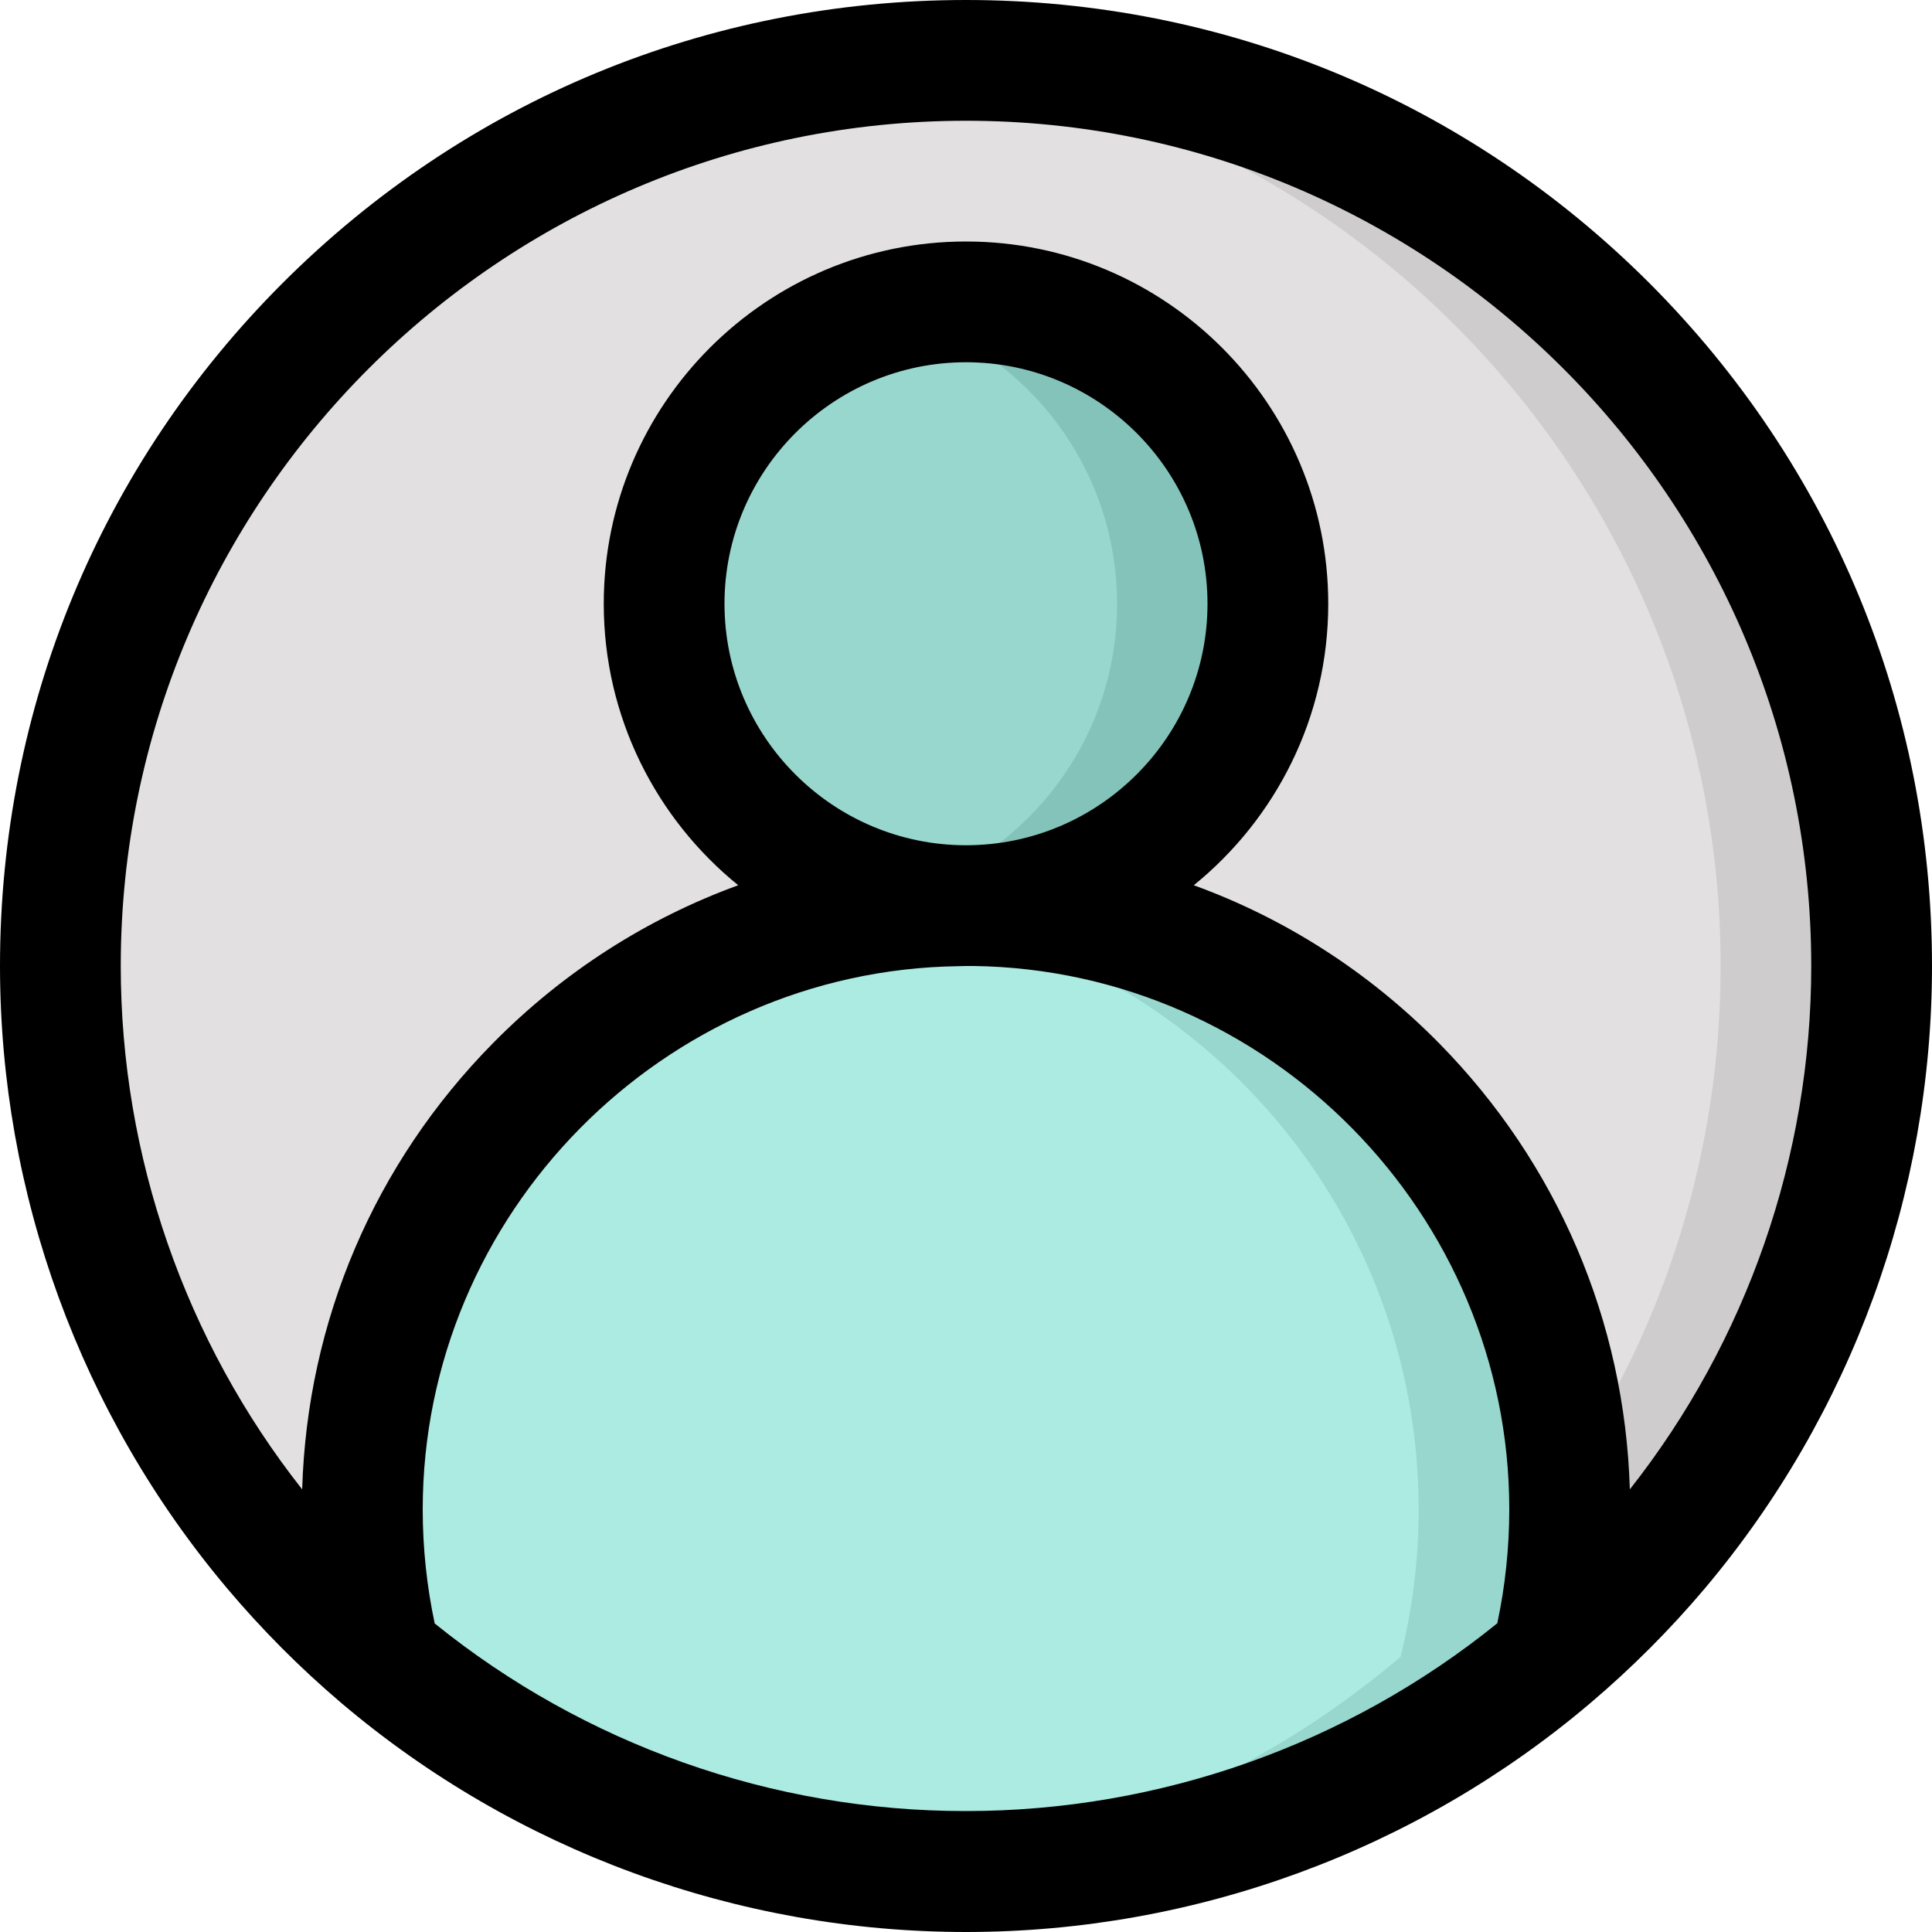 <?xml version="1.0" encoding="utf-8"?>
<!-- Generator: Adobe Illustrator 23.0.2, SVG Export Plug-In . SVG Version: 6.00 Build 0)  -->
<svg version="1.1" id="Layer_1" xmlns="http://www.w3.org/2000/svg" xmlns:xlink="http://www.w3.org/1999/xlink" x="0px" y="0px"
	 viewBox="0 0 100 100" enable-background="new 0 0 100 100" xml:space="preserve">
<g display="none">
	<path display="inline" fill="#F5F5F5" d="M91.95,22.03v66c0,4.44-3.6,8.05-8.05,8.05H16.1c-4.44,0-8.05-3.6-8.05-8.05v-66H91.95z"
		/>
	<path display="inline" fill="#E6E6E6" d="M20.12,96.08H16.1c-4.44,0-8.05-3.6-8.05-8.05v-66h4.02v66
		C12.07,92.47,15.68,96.08,20.12,96.08z"/>
	<path display="inline" fill="#E6E6E6" d="M91.95,25.65v26.22c-0.52,0.09-1.06,0.13-1.61,0.13h-1.41c-2.67,0-5.08-1.08-6.83-2.83
		c-1.75-1.75-2.83-4.16-2.83-6.83c0,2.67-1.08,5.08-2.83,6.83c-1.75,1.75-4.16,2.83-6.83,2.83c-5.33,0-9.66-4.32-9.66-9.66
		c0,5.33-4.32,9.66-9.66,9.66h-0.2c-2.67,0-5.08-1.08-6.83-2.83c-1.75-1.75-2.83-4.16-2.83-6.83c0,5.33-4.32,9.66-9.66,9.66h-0.4
		c-2.67,0-5.08-1.08-6.83-2.83c-1.75-1.75-2.83-4.16-2.83-6.83c0,5.33-4.32,9.66-9.66,9.66H9.66c-0.55,0-1.09-0.05-1.61-0.13V25.65
		L91.95,25.65z"/>
	<path display="inline" fill="#FD646F" d="M22.89,22.03l-1.97,13.49c-0.13,1.06-0.2,2.13-0.2,3.21c0,0.17,0,0.34-0.01,0.5
		c-0.26,5.1-4.48,9.15-9.65,9.15H9.66c-2.67,0-5.08-1.08-6.83-2.83c-1.64-1.64-2.69-3.86-2.82-6.33C0,39.07,0,38.9,0,38.73
		c0-1.06,0.23-2.11,0.69-3.07l7.36-13.63l6.77-2.01L22.89,22.03z"/>
	<path display="inline" fill="#FFC682" d="M40.44,22.03v16.7c0,0.17,0,0.34-0.01,0.5c-0.26,5.1-4.48,9.15-9.65,9.15h-0.4
		c-2.67,0-5.08-1.08-6.83-2.83c-1.64-1.64-2.69-3.86-2.82-6.33c-0.01-0.17-0.01-0.33-0.01-0.5c0-1.07,0.07-2.14,0.2-3.21l1.97-13.49
		l8.5-2.01L40.44,22.03z"/>
	<path display="inline" fill="#FD646F" d="M59.96,22.03v16.7c0,0.17,0,0.34-0.01,0.5c-0.26,5.1-4.48,9.15-9.65,9.15h-0.2
		c-5.16,0-9.38-4.05-9.65-9.15c-0.01-0.17-0.01-0.33-0.01-0.5v-16.7l9.96-2.01L59.96,22.03z"/>
	<path display="inline" fill="#FFC682" d="M79.28,38.73c0,0.17,0,0.34-0.01,0.5c-0.13,2.47-1.18,4.69-2.82,6.33
		c-1.75,1.75-4.16,2.83-6.83,2.83c-5.16,0-9.38-4.05-9.65-9.15c-0.01-0.17-0.01-0.33-0.01-0.5v-16.7l8.95-2.01l8.39,2.01l1.78,13.49
		C79.21,36.59,79.28,37.66,79.28,38.73z"/>
	<path display="inline" fill="#FD646F" d="M100,38.73c0,0.17,0,0.34-0.01,0.5c-0.26,5.1-4.48,9.15-9.65,9.15h-1.41
		c-2.67,0-5.08-1.08-6.83-2.83c-1.64-1.64-2.69-3.86-2.82-6.33c-0.01-0.17-0.01-0.33-0.01-0.5c0-1.07-0.06-2.14-0.18-3.21
		l-1.78-13.49l7.3-2.01l7.34,2.01l7.36,13.63c0.23,0.48,0.4,0.98,0.51,1.49C99.94,37.68,100,38.2,100,38.73L100,38.73z"/>
	<path display="inline" fill="#50758D" d="M69.69,60.36c0.09-0.44-0.02-0.9-0.31-1.25c-0.29-0.35-0.72-0.55-1.17-0.55H34.19
		l-0.05-0.24c-0.54-2.54-2.81-4.39-5.41-4.39h-2.57c-0.83,0-1.51,0.68-1.51,1.51s0.68,1.51,1.51,1.51h2.57
		c1.18,0,2.22,0.84,2.46,1.99l4.48,21.18c0.42,2,1.93,3.57,3.81,4.14c-0.23,0.54-0.35,1.13-0.35,1.75c0,2.5,2.03,4.53,4.53,4.53
		s4.53-2.03,4.53-4.53c0-0.53-0.09-1.04-0.26-1.51h6.76c-0.17,0.47-0.26,0.98-0.26,1.51c0,2.5,2.03,4.53,4.53,4.53
		c2.5,0,4.53-2.03,4.53-4.53c0-0.53-0.09-1.04-0.26-1.51h0.36c0.83,0,1.51-0.68,1.51-1.51s-0.68-1.51-1.51-1.51H41.09
		c-1.18,0-2.22-0.84-2.46-1.99l-0.39-1.83h7.63c0,0,0,0,0,0c0,0,0,0,0,0h9.66c0,0,0,0,0,0c0,0,0,0,0,0h9.42
		c0.72,0,1.34-0.51,1.48-1.21l1.59-7.86c0.04-0.12,0.07-0.25,0.08-0.38L69.69,60.36z M45.17,86.02c0,0.83-0.68,1.51-1.51,1.51
		s-1.51-0.68-1.51-1.51s0.68-1.51,1.51-1.51S45.17,85.18,45.17,86.02z M60.46,86.02c0,0.83-0.68,1.51-1.51,1.51
		c-0.83,0-1.51-0.68-1.51-1.51s0.68-1.51,1.51-1.51C59.79,84.51,60.46,85.18,60.46,86.02z M65.35,66.6h-7.1l0.63-5.03h7.49
		L65.35,66.6z M47.21,74.65l-0.63-5.03h8.25l-0.63,5.03H47.21z M46.2,66.6l-0.63-5.03h10.26l-0.63,5.03H46.2z M42.53,61.57
		l0.63,5.03H35.9l-1.06-5.03H42.53z M36.54,69.62h7l0.63,5.03H37.6L36.54,69.62z M57.24,74.65l0.63-5.03h6.87l-1.01,5.03H57.24z"/>
	<path display="inline" fill="#FC4755" d="M0.01,39.24h20.7c-0.26,5.1-4.48,9.15-9.65,9.15H9.66c-2.67,0-5.08-1.08-6.83-2.83
		C1.19,43.93,0.14,41.7,0.01,39.24z"/>
	<path display="inline" fill="#FFAC5C" d="M20.74,39.24h19.69c-0.26,5.1-4.48,9.15-9.65,9.15h-0.4c-2.67,0-5.08-1.08-6.83-2.83
		C21.92,43.93,20.86,41.7,20.74,39.24z"/>
	<path display="inline" fill="#FC4755" d="M40.45,39.24h19.49c-0.26,5.1-4.48,9.15-9.65,9.15h-0.2
		C44.94,48.39,40.72,44.34,40.45,39.24z"/>
	<path display="inline" fill="#FFAC5C" d="M59.97,39.24h19.29c-0.13,2.47-1.18,4.69-2.82,6.33c-1.75,1.75-4.16,2.83-6.83,2.83
		C64.45,48.39,60.23,44.34,59.97,39.24z"/>
	<path display="inline" fill="#FC4755" d="M99.99,39.24c-0.26,5.1-4.48,9.15-9.65,9.15h-1.41c-2.67,0-5.08-1.08-6.83-2.83
		c-1.64-1.64-2.69-3.86-2.82-6.33H99.99z"/>
	<path display="inline" fill="#50758D" d="M8.05,22.03V11.97c0-4.44,3.6-8.05,8.05-8.05H83.9c4.44,0,8.05,3.6,8.05,8.05v10.06H8.05z
		"/>
	<g display="inline">
		<path fill="#2B597F" d="M20.69,15.86c0.68-0.79,1.09-1.82,1.09-2.94c0-2.5-2.03-4.53-4.53-4.53c-1.41,0-2.67,0.65-3.5,1.66
			c-0.38,0.45-0.77,0.89-1.15,1.34c-0.68,0.79-1.09,1.82-1.09,2.94c0,2.5,2.03,4.53,4.53,4.53c1.41,0,2.67-0.65,3.5-1.66
			C19.56,17.18,20.33,16.29,20.69,15.86z"/>
		<path fill="#2B597F" d="M32.62,15.92c0.68-0.79,1.09-1.82,1.09-2.94c0-2.5-2.03-4.53-4.53-4.53c-1.41,0-2.67,0.65-3.5,1.66
			c-0.38,0.45-0.77,0.89-1.15,1.34c-0.68,0.79-1.09,1.82-1.09,2.94c0,2.5,2.03,4.53,4.53,4.53c1.41,0,2.67-0.65,3.5-1.66
			C31.49,17.23,32.25,16.34,32.62,15.92L32.62,15.92z"/>
		<path fill="#2B597F" d="M44.49,15.92c0.68-0.79,1.09-1.82,1.09-2.94c0-2.5-2.03-4.53-4.53-4.53c-1.41,0-2.67,0.65-3.5,1.66
			c-0.38,0.45-0.77,0.89-1.15,1.34c-0.68,0.79-1.09,1.82-1.09,2.94c0,2.5,2.03,4.53,4.53,4.53c1.41,0,2.67-0.65,3.5-1.66
			C43.36,17.23,44.12,16.34,44.49,15.92L44.49,15.92z"/>
	</g>
	<path display="inline" fill="#FD646F" d="M17.25,17.45c-2.5,0-4.53-2.03-4.53-4.53s2.03-4.53,4.53-4.53s4.53,2.03,4.53,4.53
		S19.75,17.45,17.25,17.45z"/>
	<path display="inline" fill="#FFC682" d="M29.18,17.51c-2.5,0-4.53-2.03-4.53-4.53s2.03-4.53,4.53-4.53s4.53,2.03,4.53,4.53
		S31.67,17.51,29.18,17.51z"/>
	<path display="inline" fill="#93DDB7" d="M41.05,17.51c-2.5,0-4.53-2.03-4.53-4.53s2.03-4.53,4.53-4.53c2.5,0,4.53,2.03,4.53,4.53
		S43.54,17.51,41.05,17.51z"/>
	<path display="inline" fill="#2B597F" d="M86.34,15.92c0.68-0.79,1.09-1.82,1.09-2.94c0-2.5-2.03-4.53-4.53-4.53H56.14
		c-1.41,0-2.67,0.65-3.5,1.66c-0.38,0.45-0.77,0.89-1.15,1.34c-0.68,0.79-1.09,1.82-1.09,2.94c0,2.5,2.03,4.53,4.53,4.53h26.76
		c1.41,0,2.67-0.65,3.5-1.66C85.21,17.23,85.97,16.34,86.34,15.92z"/>
	<path display="inline" fill="#F5F5F5" d="M82.9,17.51H56.14c-2.5,0-4.53-2.03-4.53-4.53s2.03-4.53,4.53-4.53H82.9
		c2.5,0,4.53,2.03,4.53,4.53S85.39,17.51,82.9,17.51z"/>
	<path display="inline" fill="#FFC682" d="M29.18,17.51c-2.5,0-4.53-2.03-4.53-4.53s2.03-4.53,4.53-4.53s4.53,2.03,4.53,4.53
		S31.67,17.51,29.18,17.51z"/>
	<path display="inline" fill="#93DDB7" d="M41.05,17.51c-2.5,0-4.53-2.03-4.53-4.53s2.03-4.53,4.53-4.53c2.5,0,4.53,2.03,4.53,4.53
		S43.54,17.51,41.05,17.51z"/>
</g>
<g display="none">
	<path display="inline" fill="#9D9AE8" d="M48.46,10.69h49.59v19.33H48.46V10.69z"/>
	<path display="inline" fill="#FFDA8F" d="M78.23,39.39h19.82v19.33H78.23V39.39z"/>
	<path display="inline" fill="#FFE6B4" d="M48.46,39.39h19.82v19.33H48.46V39.39z"/>
	<path display="inline" fill="#BEECE1" d="M1.95,10.69h37.11v58.23H1.95V10.69z"/>
	<path display="inline" fill="#E7F9E9" d="M1.95,68.92h37.11v20.39H1.95V68.92z"/>
	<path display="inline" d="M98.05,81.06H82.08c-1.08,0-1.95-0.87-1.95-1.95s0.87-1.95,1.95-1.95h15.97c1.08,0,1.95,0.87,1.95,1.95
		S99.13,81.06,98.05,81.06z"/>
	<path display="inline" d="M64.42,81.06H48.46c-1.08,0-1.95-0.87-1.95-1.95s0.87-1.95,1.95-1.95h15.97c1.08,0,1.95,0.87,1.95,1.95
		S65.5,81.06,64.42,81.06z"/>
	<path display="inline" d="M73.29,81.06c-0.82,0-1.56-0.53-1.84-1.3c-0.27-0.75-0.04-1.63,0.57-2.15c0.64-0.54,1.58-0.61,2.29-0.17
		c0.68,0.42,1.04,1.25,0.88,2.04C75.02,80.39,74.21,81.06,73.29,81.06z"/>
	<path display="inline" d="M98.05,70.85H48.46c-1.08,0-1.95-0.87-1.95-1.95c0-1.08,0.87-1.95,1.95-1.95h49.59
		c1.08,0,1.95,0.87,1.95,1.95S99.13,70.85,98.05,70.85z"/>
	<path display="inline" d="M98.05,91.26H48.46c-1.08,0-1.95-0.87-1.95-1.95c0-1.08,0.87-1.95,1.95-1.95h49.59
		c1.08,0,1.95,0.87,1.95,1.95C100,90.39,99.13,91.26,98.05,91.26z"/>
	<path display="inline" d="M39.06,8.74H1.95C0.87,8.74,0,9.61,0,10.69v78.62c0,1.08,0.87,1.95,1.95,1.95h37.11
		c1.08,0,1.95-0.87,1.95-1.95V10.69C41.02,9.61,40.14,8.74,39.06,8.74L39.06,8.74z M3.91,12.65h33.2v54.32H3.91V12.65z M37.11,87.35
		H3.91V70.87h33.2V87.35z"/>
	<path display="inline" d="M68.27,60.68H48.46c-1.08,0-1.95-0.87-1.95-1.95V39.39c0-1.08,0.87-1.95,1.95-1.95h19.82
		c1.08,0,1.95,0.87,1.95,1.95v19.33C70.22,59.81,69.35,60.68,68.27,60.68z M50.41,56.78h15.91V41.35H50.41V56.78z"/>
	<path display="inline" d="M98.05,60.68H78.23c-1.08,0-1.95-0.87-1.95-1.95V39.39c0-1.08,0.87-1.95,1.95-1.95h19.82
		c1.08,0,1.95,0.87,1.95,1.95v19.33C100,59.81,99.13,60.68,98.05,60.68z M80.18,56.78h15.91V41.35H80.18V56.78z"/>
	<path display="inline" d="M98.05,31.98H48.46c-1.08,0-1.95-0.87-1.95-1.95V10.69c0-1.08,0.87-1.95,1.95-1.95h49.59
		c1.08,0,1.95,0.87,1.95,1.95v19.33C100,31.11,99.13,31.98,98.05,31.98z M50.41,28.07h45.68V12.65H50.41V28.07z"/>
</g>
<g id="Page-1" display="none">
	<g display="inline">
		<path id="Shape" fill="#FFDC00" d="M71.66,78.33h-60c5.52,0,10,4.48,10,10c0,5.52-4.48,10-10,10s-10-4.48-10-10V11.67
			c0-5.52,4.48-10,10-10s10,4.48,10,10s-4.48,10-10,10h34.5c-11.45,12.85-7.18,24.68-5.48,28.23c1.39-2.36,2.95-4.61,4.67-6.73
			c-1.29,2.92-2.26,5.96-2.9,9.08c5.33,4.45,18.65,3.97,25.32-8.97c0.99-1.94,2.31-3.7,3.9-5.18V78.33z"/>
		<path fill="#FEC108" d="M67.76,43.28c-0.35,0.67-0.72,1.29-1.1,1.89v33.15h5V38.1C70.07,39.59,68.75,41.34,67.76,43.28
			L67.76,43.28z"/>
		<path fill="#FFEB3A" d="M81.66,11.67c0,0.29-0.02,0.58-0.05,0.87c-11.5-0.37-23.13-3.38-33.85,7.4c-0.57,0.58-1.12,1.15-1.6,1.73
			h-34.5c5.52,0,10-4.48,10-10s-4.48-10-10-10h60C77.19,1.67,81.66,6.15,81.66,11.67z"/>
		<path fill="#FDD834" d="M71.66,1.67h-5c5.52,0,10,4.48,10,10c0,0.2-0.02,0.4-0.03,0.59c1.67,0.11,3.32,0.22,4.98,0.27
			c0.03-0.29,0.05-0.58,0.05-0.87c0-2.65-1.05-5.2-2.93-7.07S74.32,1.67,71.66,1.67z"/>
		<path fill="#FFEB3A" d="M81.66,88.33c0,5.52-4.48,10-10,10h-60c5.52,0,10-4.48,10-10c0-5.52-4.48-10-10-10h60
			C77.19,78.33,81.66,82.81,81.66,88.33z"/>
		<path fill="#FDD834" d="M71.66,78.33h-5c5.52,0,10,4.48,10,10c0,5.52-4.48,10-10,10h5c5.52,0,10-4.48,10-10
			C81.66,82.81,77.19,78.33,71.66,78.33z"/>
		<path fill="#3F51B5" d="M45.35,43.17c-1.29,2.92-2.26,5.96-2.9,9.08c-0.75,3.46-1.19,6.98-1.32,10.52l-7.6,5.57
			c1.29-6.51,3.71-12.75,7.15-18.43C42.07,47.54,43.63,45.29,45.35,43.17L45.35,43.17z"/>
		<path fill="#02A9F4" d="M98.33,9.22c0,0-1.15,18.37-11.8,21.78c-5.23,1.68-10.72,3.22-14.87,7.1c-1.59,1.49-2.91,3.24-3.9,5.18
			C61.1,56.22,47.78,56.7,42.45,52.25c0.64-3.12,1.61-6.17,2.9-9.08c-1.72,2.13-3.28,4.38-4.67,6.73
			c-1.7-3.55-5.97-15.38,5.48-28.23c0.48-0.58,1.03-1.15,1.6-1.73c10.72-10.78,22.35-7.77,33.85-7.4
			C87.39,13.01,93.18,11.87,98.33,9.22L98.33,9.22z"/>
		<path fill="#0377BC" d="M93.1,11.36C92.42,16.31,89.93,28.31,81.53,31c-5.23,1.68-10.72,3.22-14.87,7.1
			c-1.59,1.49-2.91,3.24-3.9,5.18c-2.76,5.96-8.26,10.18-14.73,11.3c6.28,0.99,14.81-1.76,19.73-11.3c0.99-1.94,2.31-3.7,3.9-5.18
			c4.15-3.88,9.63-5.42,14.87-7.1c10.65-3.42,11.8-21.78,11.8-21.78C96.67,10.13,94.92,10.85,93.1,11.36z"/>
		<g>
			<path d="M99.22,7.81c-0.52-0.32-1.17-0.34-1.7-0.05c-4.38,2.3-9.29,3.38-14.23,3.14C82.89,4.78,77.81,0.01,71.66,0h-60
				C5.23,0.01,0.01,5.23,0,11.67v76.66C0.01,94.77,5.23,99.99,11.67,100h60c6.08-0.05,11.11-4.76,11.55-10.83
				c0.44-6.07-3.87-11.45-9.88-12.37V38.83c3.48-2.98,7.91-4.4,12.52-5.86l1.19-0.38c11.6-3.72,12.9-22.47,12.96-23.27
				C100.03,8.71,99.74,8.13,99.22,7.81z M71.66,3.33c4.25,0.01,7.81,3.23,8.24,7.46c-1.24-0.06-2.5-0.15-3.76-0.24
				c-4.67-0.49-9.38-0.45-14.04,0.12c-0.04,0-0.08,0.01-0.12,0.02c-5.88,0.92-11.3,3.76-15.41,8.06c-0.41,0.41-0.8,0.83-1.18,1.24
				H19.83c2.24-2.19,3.51-5.2,3.51-8.33s-1.26-6.14-3.51-8.33H71.66z M3.33,88.33V11.67c0-4.6,3.73-8.33,8.33-8.33S20,7.07,20,11.67
				S16.27,20,11.67,20C10.75,20,10,20.75,10,21.67c0,0.92,0.75,1.67,1.67,1.67h30.99c-8.6,11.68-5.63,22.28-3.84,26.47
				c-3.05,5.26-5.29,10.94-6.65,16.87H15c-0.92,0-1.67,0.75-1.67,1.67c0,0.92,0.75,1.67,1.67,1.67h18.53c0.35,0,0.7-0.11,0.98-0.32
				l7.61-5.57c0.43-0.31,0.68-0.81,0.68-1.33c0.1-2.63,0.37-5.24,0.83-7.83c2.15,1.01,4.49,1.53,6.87,1.5
				c1.26,0,2.51-0.13,3.74-0.38c4.91-1.04,9.28-3.82,12.3-7.82c0.03-0.03,0.05-0.07,0.08-0.11c1-1.29,1.88-2.66,2.63-4.1
				c0.24-0.46,0.49-0.9,0.75-1.32v33.95H11.67c-0.92,0-1.67,0.75-1.67,1.67S10.75,80,11.67,80c4.6,0,8.33,3.73,8.33,8.33
				c0,4.6-3.73,8.33-8.33,8.33S3.33,92.93,3.33,88.33z M40.44,53.76c-0.49,2.69-0.81,5.41-0.94,8.13l-3.29,2.4
				C37.28,60.66,38.7,57.14,40.44,53.76z M80,88.33c-0.01,4.6-3.73,8.33-8.33,8.33H19.83c2.24-2.19,3.51-5.2,3.51-8.33
				c0-3.14-1.26-6.14-3.51-8.33h51.83C76.26,80,79.99,83.73,80,88.33z M86.02,29.41l-1.18,0.38c-3.4,0.97-6.69,2.27-9.83,3.89
				c-1.42-0.05-2.77-0.59-3.83-1.53c-0.42-0.42-1.04-0.59-1.61-0.43s-1.02,0.6-1.18,1.18c-0.15,0.58,0.01,1.19,0.43,1.61
				c0.73,0.71,1.59,1.28,2.53,1.67c-2.1,1.75-3.82,3.91-5.06,6.34c-0.52,1.01-1.11,1.97-1.76,2.89c-3.03,0.01-6.02-0.64-8.77-1.9
				c-0.82-0.41-1.83-0.08-2.24,0.75s-0.08,1.83,0.75,2.24c2.35,1.13,4.89,1.83,7.49,2.08c-2.29,2.13-5.11,3.59-8.17,4.24
				c-3.13,0.73-6.43,0.28-9.25-1.27c0.59-2.57,1.41-5.08,2.46-7.5C59.64,28.17,68.98,24.48,85,22.26c0.59-0.08,1.09-0.47,1.32-1.02
				c0.22-0.55,0.14-1.18-0.23-1.65s-0.96-0.71-1.55-0.63c-16.62,2.31-26.92,6.35-40.46,23.13c-0.02,0.02-0.03,0.04-0.04,0.06
				c-1.09,1.35-2.07,2.7-2.97,4.05c-1.93-6.83-0.6-14.17,3.59-19.9c0.07,0.82,0.21,1.64,0.4,2.44c0.23,0.89,1.13,1.43,2.03,1.21
				c0.89-0.23,1.43-1.13,1.21-2.03c-0.45-1.92-0.54-3.91-0.24-5.87c0.29-0.31,0.59-0.63,0.9-0.95c2.84-2.96,6.38-5.14,10.3-6.36
				c-0.61,1.68-0.92,3.46-0.92,5.25c0,0.92,0.75,1.67,1.67,1.67c0.92,0,1.67-0.75,1.67-1.67c-0.02-2.16,0.56-4.29,1.69-6.14
				c2.78-0.33,5.58-0.41,8.37-0.23c-0.61,0.7-1.13,1.47-1.56,2.3c-0.41,0.82-0.07,1.82,0.75,2.23c0.23,0.12,0.49,0.18,0.75,0.17
				c0.64,0,1.22-0.36,1.5-0.93c0.74-1.4,1.8-2.6,3.1-3.5c6.59,0.45,13.38,0.87,20.05-1.87C95.51,17.1,93.05,27.17,86.02,29.41
				L86.02,29.41z"/>
			<path d="M15,61.67h13.33c0.92,0,1.67-0.75,1.67-1.67s-0.75-1.67-1.67-1.67H15c-0.92,0-1.67,0.75-1.67,1.67S14.08,61.67,15,61.67z
				"/>
			<path d="M15,53.33h16.67c0.92,0,1.67-0.75,1.67-1.67S32.59,50,31.67,50H15c-0.92,0-1.67,0.75-1.67,1.67S14.08,53.33,15,53.33z"/>
			<path d="M15,45h16.67c0.92,0,1.67-0.75,1.67-1.67s-0.75-1.67-1.67-1.67H15c-0.92,0-1.67,0.75-1.67,1.67S14.08,45,15,45z"/>
			<path d="M15,36.67h16.67c0.92,0,1.67-0.75,1.67-1.67s-0.75-1.67-1.67-1.67H15c-0.92,0-1.67,0.75-1.67,1.67S14.08,36.67,15,36.67z
				"/>
		</g>
	</g>
</g>
<g display="none">
	<path display="inline" fill="#FAA515" d="M47.97,20.71l-14.48,7.05c-1.3,0.65-2.33,1.74-2.92,3.07L12.51,76.11
		c-1.87,4.23,0.04,9.17,4.25,11.04l17.96,7.96h13.34L47.97,20.71z"/>
	<path display="inline" fill="#FAD207" d="M88.21,82.36v8.72c0,4.86-4.06,8.92-8.92,8.92H42.62c-4.86,0-8.72-4.06-8.72-8.92V39.74
		c0-1.53,0.43-2.98,1.41-4.16l11.03-13.36c1.25-1.52,3.04-2.5,5.01-2.5h19.23c1.97,0,3.76,0.98,5.01,2.5L86.6,35.58
		c0.97,1.18,1.61,2.63,1.61,4.16v35.68L88.21,82.36L88.21,82.36z"/>
	<g display="inline">
		<path fill-rule="evenodd" clip-rule="evenodd" fill="#F8C201" d="M57.96,54.51L57.96,54.51l-0.05-0.05
			c-0.03-0.03-0.05-0.05-0.08-0.08l-2.05-2.05l-0.29,0.58c-0.68-0.24-1.41-0.38-2.17-0.38h-0.2c-3.55,0-6.44,2.89-6.44,6.44
			c0,0.74,0.13,1.44,0.35,2.1l-0.6,0.31l2.12,2.13c0.01,0.01,0.02,0.02,0.03,0.03l0.03,0.03l0,0c1.16,1.14,2.76,1.85,4.51,1.85h0.2
			c3.55,0,6.44-2.89,6.44-6.44C59.76,57.24,59.08,55.67,57.96,54.51L57.96,54.51z M53.32,62.44h-0.2c-1.91,0-3.47-1.56-3.47-3.47
			c0-1.91,1.56-3.47,3.47-3.47h0.2c1.91,0,3.47,1.56,3.47,3.47C56.79,60.88,55.23,62.44,53.32,62.44z"/>
		<path fill-rule="evenodd" clip-rule="evenodd" fill="#F8C201" d="M76.57,53.16l-1.98-1.98L47.12,78.65l1.98,1.98
			c0.29,0.29,0.67,0.44,1.05,0.44c0.38,0,0.76-0.15,1.05-0.44l25.37-25.37C77.15,54.68,77.15,53.74,76.57,53.16L76.57,53.16z"/>
		<path fill-rule="evenodd" clip-rule="evenodd" fill="#F8C201" d="M76.96,69.76L76.96,69.76l-1.64-1.66l0.11,0.67
			c-0.82-0.38-1.73-0.59-2.68-0.59h-0.2c-3.55,0-6.44,2.89-6.44,6.44c0,0.92,0.19,1.79,0.54,2.58l-0.73-0.11l1.97,1.97
			c0.07,0.07,0.14,0.15,0.22,0.22l0.05,0.05l0,0c1.15,1.08,2.7,1.74,4.39,1.74h0.2c3.55,0,6.44-2.89,6.44-6.44
			C79.19,72.69,78.32,70.95,76.96,69.76L76.96,69.76z M72.74,78.1h-0.2c-1.91,0-3.47-1.56-3.47-3.47s1.56-3.47,3.47-3.47h0.2
			c1.91,0,3.47,1.56,3.47,3.47S74.66,78.1,72.74,78.1z"/>
	</g>
	<g display="inline">
		<path d="M48.17,79.09c-0.38,0-0.76-0.15-1.05-0.44c-0.58-0.58-0.58-1.52,0-2.1l25.37-25.37c0.58-0.58,1.52-0.58,2.1,0
			c0.58,0.58,0.58,1.52,0,2.1L49.22,78.65C48.93,78.94,48.55,79.09,48.17,79.09L48.17,79.09z"/>
		<path d="M51.34,63.43h-0.2c-3.55,0-6.44-2.89-6.44-6.44s2.89-6.44,6.44-6.44h0.2c3.55,0,6.44,2.89,6.44,6.44
			S54.89,63.43,51.34,63.43z M51.14,53.52c-1.91,0-3.47,1.56-3.47,3.47s1.56,3.47,3.47,3.47h0.2c1.91,0,3.47-1.56,3.47-3.47
			s-1.56-3.47-3.47-3.47H51.14z"/>
		<path d="M70.76,79.09h-0.2c-3.55,0-6.44-2.89-6.44-6.44s2.89-6.44,6.44-6.44h0.2c3.55,0,6.44,2.89,6.44,6.44
			S74.32,79.09,70.76,79.09z M70.56,69.18c-1.91,0-3.47,1.56-3.47,3.47s1.56,3.47,3.47,3.47h0.2c1.91,0,3.47-1.56,3.47-3.47
			s-1.56-3.47-3.47-3.47H70.56z"/>
	</g>
	<path display="inline" fill="#E0A446" d="M64.18,31.81c-0.65,0-1.24-0.42-1.43-1.07c-0.23-0.79,0.23-1.61,1.02-1.84
		c0.17-0.05,0.34-0.1,0.5-0.16c4.53-1.55,7.58-5.81,7.58-10.6V1.49c0-0.82,0.67-1.49,1.49-1.49s1.49,0.67,1.49,1.49v16.65
		c0,6.07-3.85,11.46-9.59,13.42c-0.21,0.07-0.43,0.14-0.64,0.2C64.46,31.79,64.32,31.81,64.18,31.81L64.18,31.81z"/>
	<path display="inline" d="M61.05,35.48c-2.57,0-4.66-2.09-4.66-4.66s2.09-4.66,4.66-4.66c2.57,0,4.66,2.09,4.66,4.66
		S63.62,35.48,61.05,35.48z"/>
</g>
<g id="Page-1_1_" display="none">
	<g display="inline">
		<path id="Shape_1_" fill="#00838F" d="M98.33,40l-49.45,5l-2.45-0.27L1.67,40l14.18-15.6c1.58-1.74,3.82-2.74,6.17-2.73h55.97
			c2.35,0,4.59,0.99,6.17,2.73L98.33,40z"/>
		<path fill="#00BCD4" d="M93.33,40l-46.9,4.73L1.67,40l14.18-15.6c1.58-1.74,3.82-2.74,6.17-2.73h50.97c2.35,0,4.59,0.99,6.17,2.73
			L93.33,40z"/>
		<path fill="#CFD8DC" d="M68.33,3.33v28.33H31.67V3.33c0-0.92,0.75-1.67,1.67-1.67h33.33C67.59,1.67,68.33,2.41,68.33,3.33z"/>
		<path fill="#F5F5F5" d="M63.33,3.33v28.33H31.67V3.33c0-0.92,0.75-1.67,1.67-1.67h28.33C62.59,1.67,63.33,2.41,63.33,3.33z"/>
		<path d="M63.33,81.67H36.67C35.75,81.67,35,80.92,35,80c0-0.92,0.75-1.67,1.67-1.67h26.67c0.92,0,1.67,0.75,1.67,1.67
			C65,80.92,64.25,81.67,63.33,81.67z"/>
		<path fill="#0377BC" d="M98.33,40v31.67c0,2.21-0.88,4.33-2.44,5.89C94.33,79.12,92.21,80,90,80H10c-2.21,0-4.33-0.88-5.89-2.44
			C2.55,76,1.67,73.88,1.67,71.67V40H98.33z"/>
		<path fill="#02A9F4" d="M93.33,40v31.67c0,2.21-0.88,4.33-2.44,5.89C89.33,79.12,87.21,80,85,80H10c-2.21,0-4.33-0.88-5.89-2.44
			C2.55,76,1.67,73.88,1.67,71.67V40H93.33z"/>
		<path fill="#37474F" d="M76.67,65v15H23.33V65c0-7.36,5.97-13.33,13.33-13.33h26.67C70.7,51.67,76.67,57.64,76.67,65z"/>
		<path fill="#545C60" d="M71.67,65v15H23.33V65c0-7.36,5.97-13.33,13.33-13.33h21.67C65.7,51.67,71.67,57.64,71.67,65z"/>
		<path d="M63.33,81.67H36.67C35.75,81.67,35,80.92,35,80c0-0.92,0.75-1.67,1.67-1.67h26.67c0.92,0,1.67,0.75,1.67,1.67
			C65,80.92,64.25,81.67,63.33,81.67z"/>
		<circle id="Oval" fill="#60A917" cx="88.33" cy="51.67" r="3.33"/>
		<path fill="#37474F" d="M70,70v6.67H30V70c0.01-1.84,1.49-3.33,3.33-3.33h33.33C68.51,66.67,69.99,68.16,70,70z"/>
		<path fill="#607D8B" d="M65,70v6.67H30V70c0.01-1.84,1.49-3.33,3.33-3.33h28.33C63.51,66.67,64.99,68.16,65,70z"/>
		<path fill="#283593" d="M81.67,93.33H18.33c-0.63,0-1.21-0.36-1.49-0.92c-0.28-0.56-0.22-1.24,0.16-1.75L25,80l5-6.67h40L75,80
			l8,10.67c0.38,0.51,0.44,1.18,0.16,1.75C82.87,92.98,82.3,93.33,81.67,93.33z"/>
		<path fill="#3F51B5" d="M76.67,93.33H18.33c-0.63,0-1.21-0.36-1.49-0.92c-0.28-0.56-0.22-1.24,0.16-1.75L25,80l5-6.67h35L70,80
			l8,10.67c0.38,0.51,0.44,1.18,0.16,1.75C77.87,92.98,77.3,93.33,76.67,93.33z"/>
		<path fill="#CFD8DC" d="M69.08,98.33H30.92c-0.56,0-1.09-0.29-1.4-0.76c-0.31-0.47-0.35-1.07-0.12-1.59l6.82-15
			c0.27-0.59,0.86-0.98,1.52-0.98h24.53c0.65,0.01,1.25,0.39,1.52,0.98l6.82,15c0.23,0.52,0.19,1.11-0.12,1.59
			C70.17,98.04,69.65,98.33,69.08,98.33z"/>
		<path fill="#F5F5F5" d="M64.83,98.33H30.92c-0.56,0-1.09-0.29-1.4-0.76c-0.31-0.47-0.35-1.07-0.12-1.59l6.82-15
			c0.27-0.59,0.86-0.98,1.52-0.98H58c0.66,0,1.25,0.38,1.52,0.98l6.83,15c0.23,0.52,0.19,1.11-0.12,1.59
			C65.92,98.04,65.4,98.33,64.83,98.33z"/>
		<path d="M63.33,81.67H36.67C35.75,81.67,35,80.92,35,80c0-0.92,0.75-1.67,1.67-1.67h26.67c0.92,0,1.67,0.75,1.67,1.67
			C65,80.92,64.25,81.67,63.33,81.67z"/>
		<path d="M90,81.67H75c-0.92,0-1.67-0.75-1.67-1.67c0-0.92,0.75-1.67,1.67-1.67h15c3.68,0,6.67-2.98,6.67-6.67v-30H3.33v30
			c0,3.68,2.98,6.67,6.67,6.67h15c0.92,0,1.67,0.75,1.67,1.67c0,0.92-0.75,1.67-1.67,1.67H10c-5.52-0.01-9.99-4.48-10-10V40
			c0-0.92,0.75-1.67,1.67-1.67h96.67c0.92,0,1.67,0.75,1.67,1.67v31.67C99.99,77.19,95.52,81.66,90,81.67z"/>
		<path d="M98.33,41.67H1.67c-0.66,0-1.26-0.39-1.52-0.99s-0.15-1.31,0.29-1.8l14.19-15.6c1.9-2.08,4.58-3.27,7.4-3.27h9.65
			c0.92,0,1.67,0.75,1.67,1.67s-0.75,1.67-1.67,1.67h-9.65c-1.88,0-3.67,0.79-4.93,2.18L5.44,38.33h89.13L82.91,25.52
			c-1.26-1.39-3.05-2.18-4.93-2.18h-9.65c-0.92,0-1.67-0.75-1.67-1.67S67.41,20,68.33,20h9.65c2.82,0,5.5,1.19,7.4,3.27l14.19,15.6
			c0.44,0.49,0.56,1.19,0.29,1.8S98.99,41.67,98.33,41.67z"/>
		<path d="M76.67,81.67H75c-0.92,0-1.67-0.75-1.67-1.67c0-0.92,0.75-1.67,1.67-1.67V65c-0.01-6.44-5.23-11.66-11.67-11.67H36.67
			C30.23,53.34,25.01,58.56,25,65v13.33c0.92,0,1.67,0.75,1.67,1.67c0,0.92-0.75,1.67-1.67,1.67h-1.67c-0.92,0-1.67-0.75-1.67-1.67
			V65c0.01-8.28,6.72-14.99,15-15h26.67c8.28,0.01,14.99,6.72,15,15v15C78.33,80.92,77.59,81.67,76.67,81.67z"/>
		<path d="M63.33,81.67H36.67C35.75,81.67,35,80.92,35,80c0-0.92,0.75-1.67,1.67-1.67h26.67c0.92,0,1.67,0.75,1.67,1.67
			C65,80.92,64.25,81.67,63.33,81.67z"/>
		<path d="M88.33,56.67c-2.76,0-5-2.24-5-5c0-2.76,2.24-5,5-5c2.76,0,5,2.24,5,5C93.33,54.43,91.09,56.67,88.33,56.67z M88.33,50
			c-0.92,0-1.67,0.75-1.67,1.67c0,0.92,0.75,1.67,1.67,1.67c0.92,0,1.67-0.75,1.67-1.67C90,50.75,89.25,50,88.33,50z"/>
		<circle cx="88.33" cy="61.67" r="1.67"/>
		<circle cx="88.33" cy="66.67" r="1.67"/>
		<circle cx="88.33" cy="71.67" r="1.67"/>
		<path d="M81.67,95H69.4c-0.92,0-1.67-0.75-1.67-1.67s0.75-1.67,1.67-1.67h12.27L69.17,75H30.83l-12.5,16.67H30.6
			c0.92,0,1.67,0.75,1.67,1.67S31.52,95,30.6,95H18.33c-1.26,0-2.42-0.71-2.98-1.84c-0.56-1.13-0.44-2.48,0.31-3.49l13-17.33
			c0.31-0.42,0.81-0.67,1.33-0.67h40c0.52,0,1.02,0.25,1.33,0.67l13,17.33c0.76,1.01,0.88,2.36,0.31,3.49
			C84.08,94.29,82.93,95,81.67,95z"/>
		<path d="M70,75H30c-0.92,0-1.67-0.75-1.67-1.67V70c0-2.76,2.24-5,5-5h33.33c2.76,0,5,2.24,5,5v3.33C71.67,74.25,70.92,75,70,75z
			 M31.67,71.67h36.67V70c0-0.92-0.75-1.67-1.67-1.67H33.33c-0.92,0-1.67,0.75-1.67,1.67V71.67z"/>
		<path d="M69.08,100H30.92c-1.13,0-2.19-0.58-2.8-1.53c-0.61-0.95-0.7-2.15-0.23-3.18l7.26-15.98c0.27-0.59,0.86-0.98,1.52-0.98
			h26.67c0.65,0,1.25,0.38,1.52,0.98l7.26,15.98c0.47,1.03,0.38,2.23-0.23,3.18C71.27,99.42,70.21,100,69.08,100z M37.75,81.67
			l-6.82,15h38.17l-6.82-15H37.75z"/>
		<path d="M68.33,33.33H31.67c-0.92,0-1.67-0.75-1.67-1.67V3.33C30,1.49,31.49,0,33.33,0h33.33C68.51,0,70,1.49,70,3.33v28.33
			C70,32.59,69.25,33.33,68.33,33.33z M33.33,30h33.33V3.33H33.33V30z"/>
		<path d="M71.67,33.33H28.33c-0.92,0-1.67-0.75-1.67-1.67c0-0.92,0.75-1.67,1.67-1.67h43.33c0.92,0,1.67,0.75,1.67,1.67
			C73.33,32.59,72.59,33.33,71.67,33.33z"/>
		<path d="M56.67,88.33H43.33c-0.92,0-1.67-0.75-1.67-1.67S42.41,85,43.33,85h13.33c0.92,0,1.67,0.75,1.67,1.67
			S57.59,88.33,56.67,88.33z"/>
		<path d="M60,93.33H40c-0.92,0-1.67-0.75-1.67-1.67c0-0.92,0.75-1.67,1.67-1.67h20c0.92,0,1.67,0.75,1.67,1.67
			C61.67,92.59,60.92,93.33,60,93.33z"/>
		<path d="M8.33,50c-0.92,0-1.67-0.75-1.67-1.67v-1.67c0-0.92,0.75-1.67,1.67-1.67C9.25,45,10,45.75,10,46.67v1.67
			C10,49.25,9.25,50,8.33,50z"/>
		<path d="M8.33,66.67c-0.92,0-1.67-0.75-1.67-1.67V55c0-0.92,0.75-1.67,1.67-1.67C9.25,53.33,10,54.08,10,55v10
			C10,65.92,9.25,66.67,8.33,66.67z"/>
	</g>
</g>
<g id="Page-1_2_" display="none">
	<g display="inline">
		<path id="Shape_2_" fill="#35495E" d="M9.8,90.02L0.23,35.69c-0.09-0.52-0.15-1.05-0.17-1.59c-0.14-6.16,4.28-11.48,10.36-12.47
			l18.47-3.26l-0.5,71.65H9.8z"/>
		<path fill="#2C3E50" d="M80.88,87.64c-0.32,1.33-1.4,2.34-2.74,2.59l-54.36,9.59c-3.43,0.6-6.94-0.31-9.65-2.49
			s-4.35-5.42-4.5-8.89c-0.14-5.89,3.92-11.05,9.67-12.31l15.23,4.28h-0.02L20.8,82.83c-1.53,0.27-2.86,1.21-3.62,2.56
			s-0.88,2.98-0.31,4.42c0.98,2.33,3.45,3.66,5.93,3.17l41.54-7.33L80.88,87.64z"/>
		<path fill="#F9EAB0" d="M34.51,80.4L20.8,82.83c-1.53,0.27-2.86,1.21-3.62,2.56c-0.76,1.35-0.88,2.98-0.31,4.42
			c0.98,2.33,3.45,3.66,5.93,3.17l41.54-7.33L34.51,80.4z"/>
		<path fill="#E64C3C" d="M22.05,57.19l9.58-54.35c0.34-1.87,2.12-3.11,4-2.8l53.94,9.51c6.09,0.99,10.51,6.31,10.37,12.48
			c-0.02,0.53-0.08,1.06-0.17,1.58l-9.58,54.35L22.05,57.19z"/>
		<path fill="#3F5C6C" d="M78.29,18.05c-0.1,0-0.2-0.01-0.3-0.03l-39.06-6.89c-0.88-0.22-1.44-1.08-1.29-1.98
			c0.16-0.89,0.98-1.51,1.89-1.41l39.06,6.88c0.88,0.15,1.5,0.96,1.42,1.85C79.93,17.37,79.19,18.05,78.29,18.05L78.29,18.05z"/>
		<path fill="#3F5C6C" d="M70,25.34c-0.1,0-0.2-0.01-0.3-0.03l-25.47-4.49c-0.92-0.19-1.52-1.07-1.36-1.99s1.03-1.54,1.95-1.41
			l25.48,4.48c0.89,0.15,1.51,0.95,1.43,1.85S70.9,25.34,70,25.34z"/>
		<path id="Rectangle-path" fill="#ECF0F1" d="M37.93,26.74l35.67,6.3c0.94,0.17,1.56,1.06,1.4,2l-3,16.99
			c-0.17,0.94-1.06,1.56-2,1.4l-35.67-6.3c-0.94-0.17-1.56-1.06-1.4-2l3-16.99C36.1,27.2,36.99,26.57,37.93,26.74z"/>
		<path fill="#C03A2B" d="M99.94,22.03c-0.02,0.53-0.08,1.06-0.17,1.59l-9.59,54.34l-13.3-4.05l7.71-43.7l1.83-10.31l1.86-10.55
			l1.29,0.22C95.66,10.55,100.08,15.87,99.94,22.03L99.94,22.03z"/>
		<path fill="#802F34" d="M79.99,63.9l-53.94-9.5c-0.2-0.03-0.4-0.05-0.6-0.05c-1.79,0-3.28,1.37-3.43,3.15
			c-0.15,1.78,1.08,3.38,2.84,3.69l54.34,9.57c1.53,0.28,2.85,1.22,3.61,2.58c0.76,1.36,0.87,2.98,0.31,4.42
			c-0.97,2.32-3.44,3.64-5.92,3.16l-54.13-9.54c-0.2-0.03-0.4-0.05-0.6-0.05c-1.79,0-3.29,1.36-3.44,3.15
			c-0.16,1.78,1.08,3.39,2.84,3.7l54.36,9.57c3.42,0.6,6.94-0.3,9.65-2.48c2.71-2.18,4.35-5.41,4.51-8.89
			C90.5,70.22,86.08,64.89,79.99,63.9L79.99,63.9z"/>
		<path fill="#F9EAB0" d="M83.11,77.76c-0.97,2.32-3.44,3.64-5.92,3.16l-54.13-9.54l1.79-10.19l54.34,9.57
			c1.53,0.28,2.85,1.22,3.61,2.58C83.56,74.69,83.67,76.32,83.11,77.76L83.11,77.76z"/>
	</g>
</g>
<g>
	<path fill="#E2E0E0" d="M50,3.13C24.11,3.13,3.13,24.11,3.13,50c0,11.51,4.15,22.05,11.03,30.21c1.69,2,3.54,3.86,5.53,5.55
		c-0.61-2.44-0.94-5-0.94-7.63c0-17.11,13.75-31.01,30.81-31.25c0.15,0,0.29,0,0.44,0c-8.63,0-15.63-7-15.63-15.63
		s7-15.63,15.63-15.63s15.63,7,15.63,15.63s-7,15.63-15.63,15.63c0.15,0,0.29,0,0.44,0c17.05,0.24,30.81,14.14,30.81,31.25
		c0,2.63-0.33,5.19-0.94,7.63c1.99-1.69,3.85-3.55,5.53-5.55c6.88-8.16,11.03-18.7,11.03-30.21C96.88,24.11,75.89,3.13,50,3.13
		L50,3.13z"/>
	<path fill="#CECCCC" d="M50,3.13c-1.31,0-2.62,0.05-3.91,0.16C70.15,5.27,89.06,25.43,89.06,50c0,9.63-2.9,18.58-7.88,26.03
		c0.05,0.69,0.07,1.39,0.07,2.1c0,2.63-0.33,5.19-0.94,7.63c1.99-1.69,3.85-3.55,5.53-5.55c6.88-8.16,11.03-18.7,11.03-30.21
		C96.88,24.11,75.89,3.13,50,3.13L50,3.13z"/>
	<circle fill="#98D7CE" cx="50" cy="31.25" r="15.63"/>
	<path fill="#ACEBE2" d="M81.25,78.13c0,2.63-0.33,5.19-0.94,7.63C72.14,92.69,61.56,96.88,50,96.88s-22.14-4.18-30.31-11.12
		c-0.61-2.44-0.94-5-0.94-7.63c0-17.11,13.75-31.01,30.81-31.25c0.15,0,0.29,0,0.44,0c0.15,0,0.29,0,0.44,0
		C67.5,47.12,81.25,61.01,81.25,78.13z"/>
	<path fill="#84C3BA" d="M65.63,31.25c0,8.63-7,15.63-15.63,15.63c-1.35,0-2.66-0.17-3.9-0.49c6.74-1.74,11.72-7.85,11.72-15.13
		s-4.98-13.4-11.72-15.13c1.25-0.32,2.56-0.49,3.9-0.49C58.63,15.63,65.63,22.62,65.63,31.25z"/>
	<path fill="#98D7CE" d="M81.25,78.13c0,2.63-0.33,5.19-0.94,7.63C72.14,92.69,61.56,96.88,50,96.88c-1.32,0-2.62-0.05-3.91-0.16
		c10.03-0.83,19.16-4.81,26.4-10.96c0.61-2.44,0.94-5,0.94-7.63c0-15.94-11.93-29.09-27.34-31.01c1.14-0.14,2.29-0.22,3.46-0.24
		c0.15,0,0.29,0,0.44,0c0.15,0,0.29,0,0.44,0C67.5,47.12,81.25,61.01,81.25,78.13z"/>
	<path d="M85.36,14.64C75.91,5.2,63.36,0,50,0S24.09,5.2,14.64,14.64S0,36.64,0,50c0,11.79,4.18,23.23,11.77,32.23
		c1.78,2.11,3.74,4.08,5.83,5.86c0,0,0,0,0,0c0.02,0.02,0.04,0.04,0.07,0.06C26.68,95.79,38.16,100,50,100s23.32-4.21,32.33-11.86
		c2.12-1.8,4.1-3.78,5.9-5.91C95.82,73.23,100,61.79,100,50C100,36.64,94.8,24.09,85.36,14.64L85.36,14.64z M22.5,84.03
		c-0.41-1.93-0.62-3.91-0.62-5.9c0-15.29,12.43-27.9,27.71-28.12L50,50l0.41,0c15.28,0.22,27.71,12.83,27.71,28.12
		c0,1.99-0.21,3.97-0.62,5.9c-7.76,6.28-17.48,9.72-27.5,9.72C39.98,93.75,30.26,90.3,22.5,84.03L22.5,84.03z M50,43.75
		c-6.89,0-12.5-5.61-12.5-12.5s5.61-12.5,12.5-12.5s12.5,5.61,12.5,12.5S56.89,43.75,50,43.75L50,43.75z M84.36,77.09
		c-0.26-8.71-3.75-16.88-9.89-23.11c-3.63-3.68-7.95-6.44-12.68-8.16c4.24-3.44,6.96-8.69,6.96-14.57
		c0-10.34-8.41-18.75-18.75-18.75s-18.75,8.41-18.75,18.75c0,5.88,2.72,11.13,6.96,14.57c-4.72,1.72-9.05,4.48-12.68,8.16
		c-6.15,6.23-9.63,14.4-9.89,23.11C9.58,69.4,6.25,59.83,6.25,50C6.25,25.88,25.88,6.25,50,6.25S93.75,25.88,93.75,50
		C93.75,59.84,90.42,69.4,84.36,77.09z"/>
</g>
</svg>
